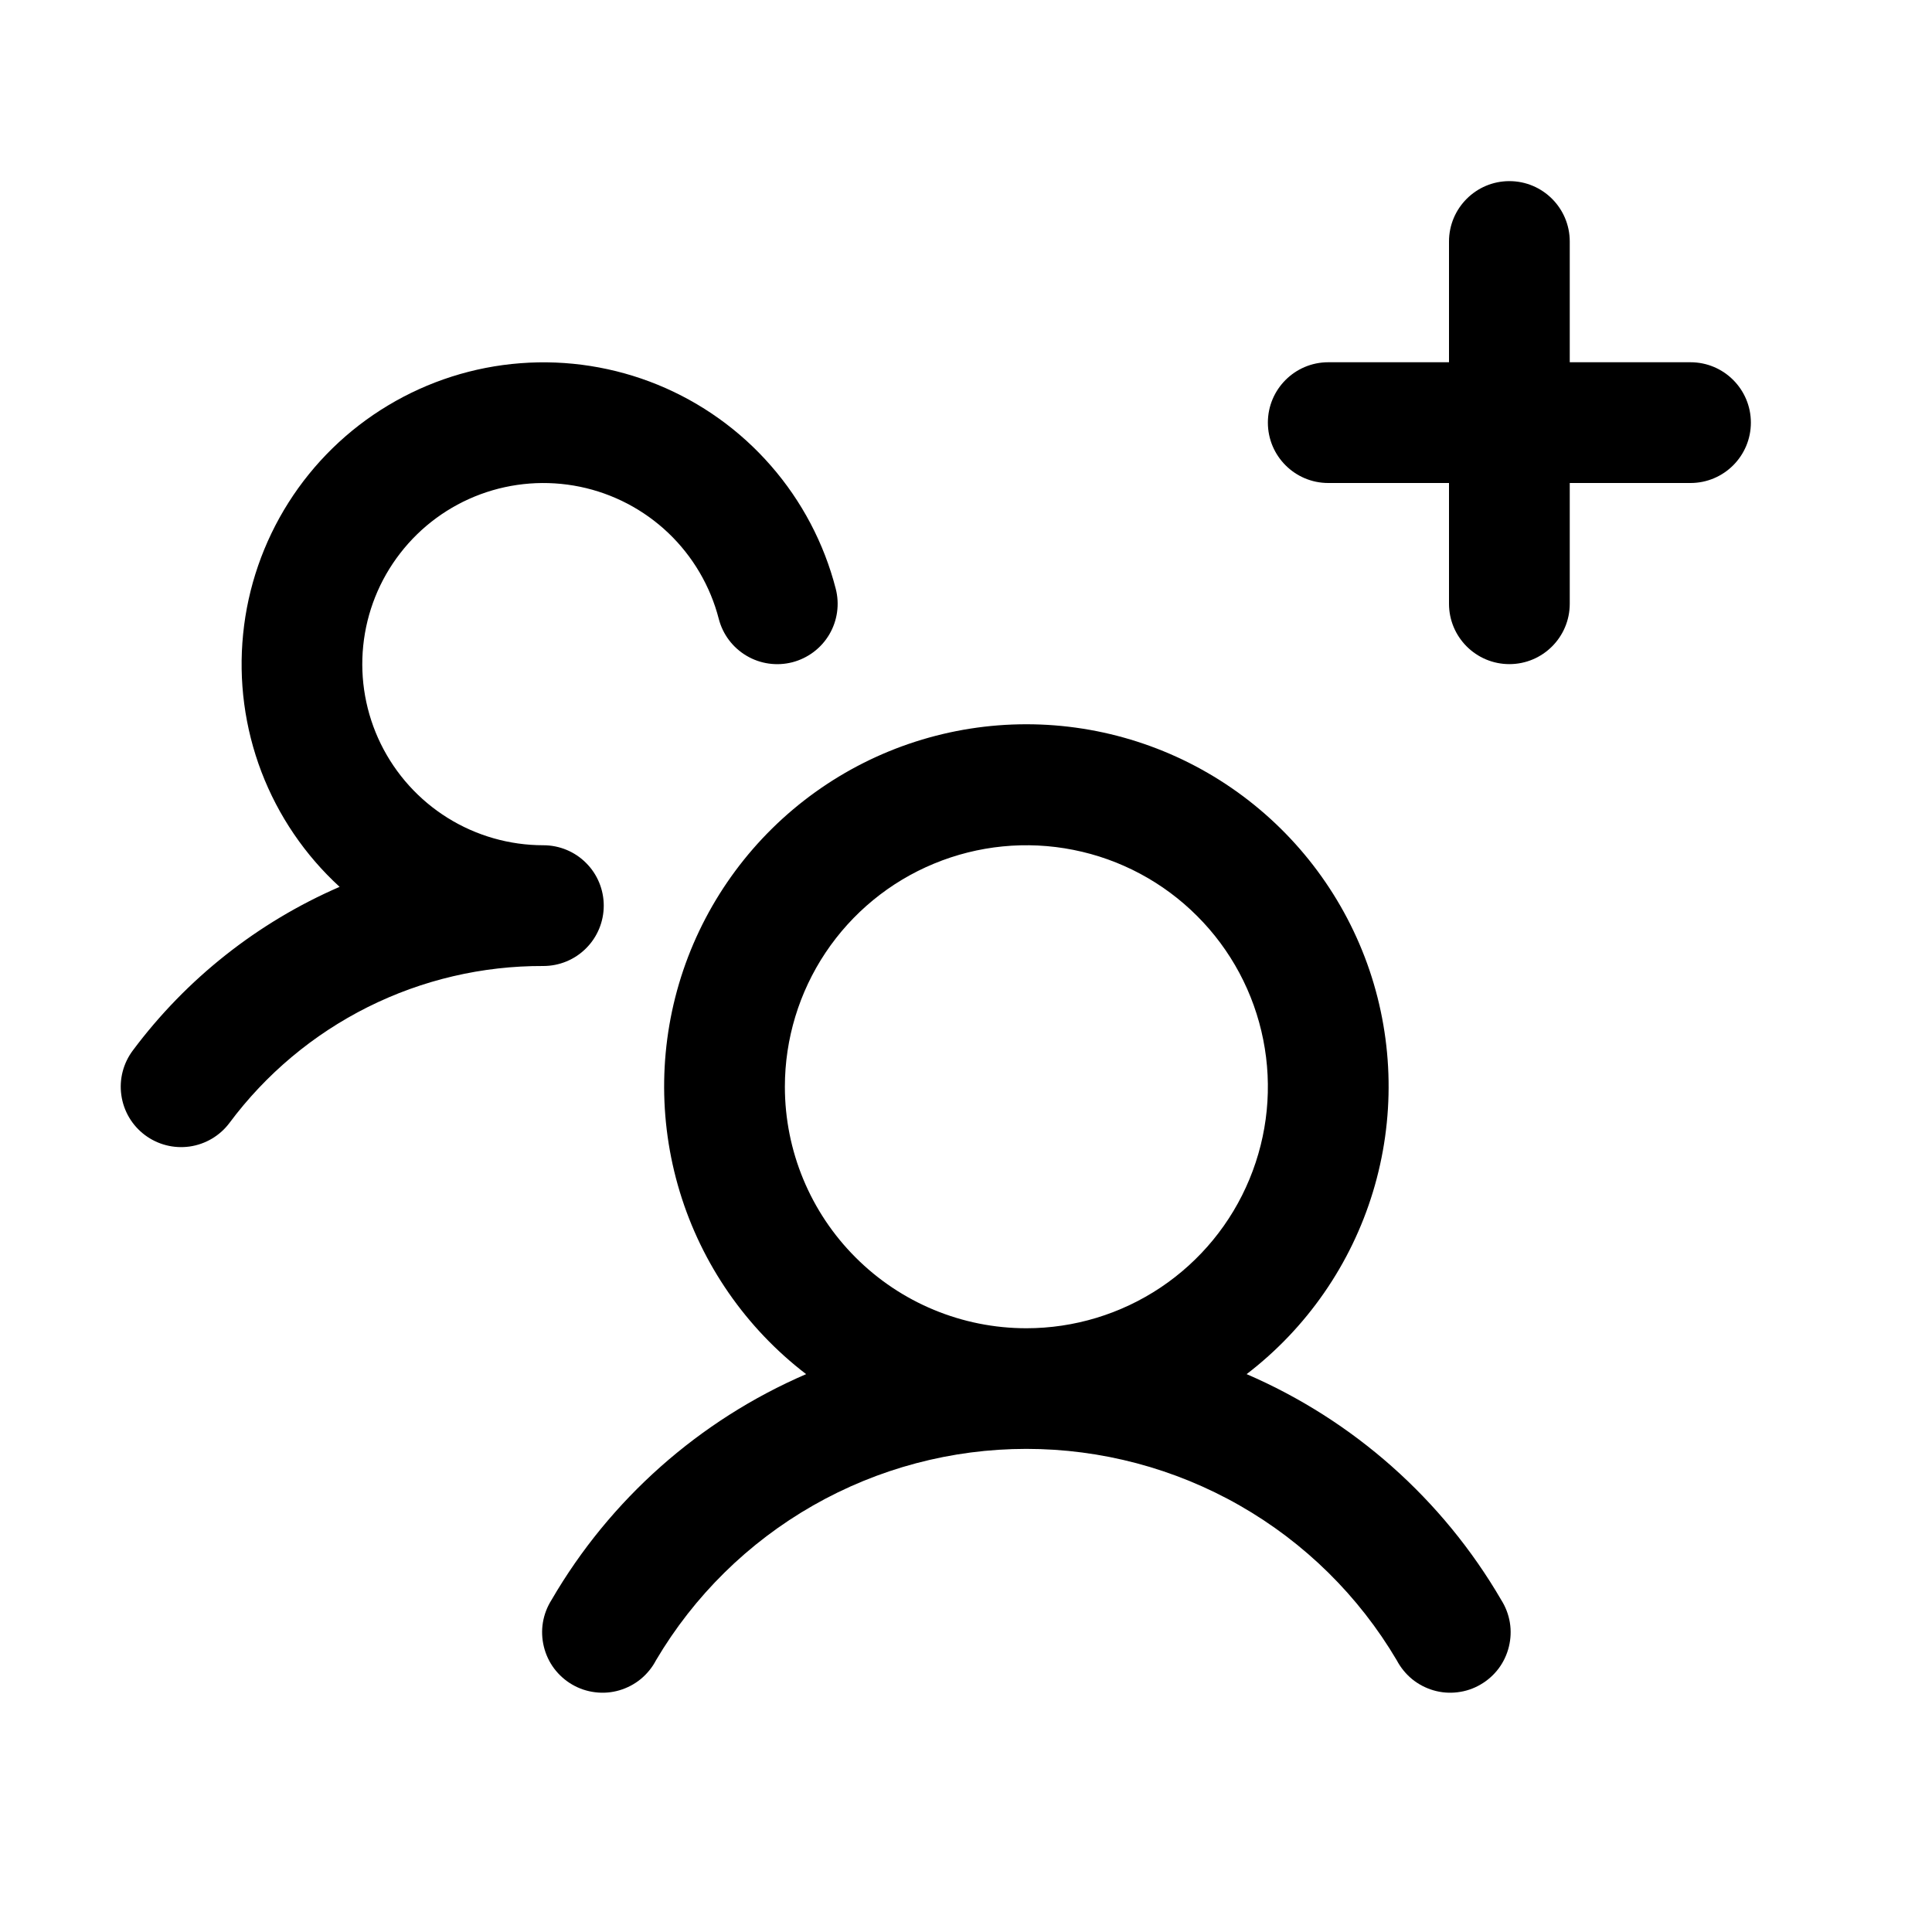 <svg width="32" height="32" viewBox="0 0 32 32" fill="none" xmlns="http://www.w3.org/2000/svg">
<path d="M24.865 26.5C24.937 26.614 24.986 26.741 25.008 26.874C25.03 27.007 25.024 27.143 24.992 27.274C24.96 27.405 24.902 27.529 24.821 27.637C24.74 27.744 24.638 27.835 24.521 27.902C24.405 27.97 24.276 28.013 24.142 28.029C24.008 28.046 23.872 28.035 23.742 27.997C23.613 27.959 23.492 27.896 23.388 27.811C23.284 27.725 23.198 27.619 23.135 27.5C22.505 26.433 21.608 25.549 20.532 24.935C19.456 24.321 18.239 23.998 17 23.998C15.761 23.998 14.544 24.321 13.468 24.935C12.392 25.549 11.495 26.433 10.865 27.5C10.803 27.619 10.716 27.725 10.612 27.811C10.508 27.896 10.387 27.959 10.258 27.997C10.128 28.035 9.992 28.046 9.858 28.029C9.724 28.013 9.595 27.97 9.478 27.902C9.362 27.835 9.26 27.744 9.179 27.637C9.098 27.529 9.04 27.405 9.008 27.274C8.976 27.143 8.97 27.007 8.992 26.874C9.014 26.741 9.063 26.614 9.135 26.5C10.104 24.834 11.583 23.523 13.352 22.76C12.357 21.998 11.625 20.942 11.26 19.742C10.895 18.542 10.915 17.258 11.317 16.07C11.72 14.883 12.485 13.851 13.504 13.12C14.523 12.389 15.746 11.996 17 11.996C18.254 11.996 19.477 12.389 20.496 13.12C21.515 13.851 22.28 14.883 22.683 16.07C23.085 17.258 23.105 18.542 22.74 19.742C22.375 20.942 21.643 21.998 20.648 22.76C22.417 23.523 23.895 24.834 24.865 26.5ZM17 22C17.791 22 18.564 21.765 19.222 21.326C19.88 20.886 20.393 20.262 20.695 19.531C20.998 18.8 21.078 17.996 20.923 17.22C20.769 16.444 20.388 15.731 19.828 15.172C19.269 14.612 18.556 14.231 17.78 14.077C17.005 13.922 16.2 14.002 15.469 14.305C14.738 14.607 14.114 15.12 13.674 15.778C13.235 16.436 13 17.209 13 18C13 19.061 13.421 20.078 14.172 20.828C14.922 21.579 15.939 22 17 22ZM10 15C10 14.735 9.895 14.48 9.707 14.293C9.52 14.105 9.265 14 9 14C8.439 14 7.889 13.843 7.413 13.546C6.937 13.249 6.554 12.824 6.307 12.321C6.06 11.817 5.959 11.254 6.016 10.696C6.073 10.137 6.285 9.606 6.629 9.163C6.972 8.719 7.433 8.381 7.96 8.186C8.486 7.992 9.056 7.949 9.606 8.062C10.155 8.175 10.662 8.44 11.069 8.827C11.475 9.214 11.765 9.707 11.905 10.25C11.971 10.507 12.137 10.727 12.366 10.862C12.594 10.997 12.867 11.035 13.124 10.969C13.381 10.902 13.601 10.737 13.736 10.508C13.87 10.28 13.909 10.007 13.842 9.75C13.648 8.997 13.28 8.299 12.768 7.713C12.257 7.127 11.615 6.668 10.895 6.373C10.175 6.079 9.396 5.956 8.62 6.016C7.844 6.075 7.093 6.315 6.426 6.716C5.759 7.116 5.195 7.667 4.778 8.325C4.362 8.982 4.104 9.727 4.027 10.501C3.949 11.276 4.053 12.057 4.33 12.784C4.608 13.511 5.051 14.163 5.625 14.689C4.267 15.278 3.086 16.212 2.2 17.399C2.041 17.611 1.972 17.878 2.01 18.14C2.047 18.403 2.187 18.64 2.399 18.799C2.612 18.959 2.878 19.027 3.141 18.99C3.404 18.952 3.641 18.812 3.8 18.6C4.403 17.79 5.187 17.133 6.09 16.681C6.994 16.229 7.99 15.996 9 16C9.265 16 9.52 15.895 9.707 15.707C9.895 15.52 10 15.265 10 15Z" fill="black"/>
<path d="M25 3C25.552 3 26 3.448 26 4V6H28C28.552 6 29 6.448 29 7C29 7.552 28.552 8 28 8H26V10C26 10.552 25.552 11 25 11C24.448 11 24 10.552 24 10V8H22C21.448 8 21 7.552 21 7C21 6.448 21.448 6 22 6H24V4C24 3.448 24.448 3 25 3Z" fill="black"/>
</svg>

